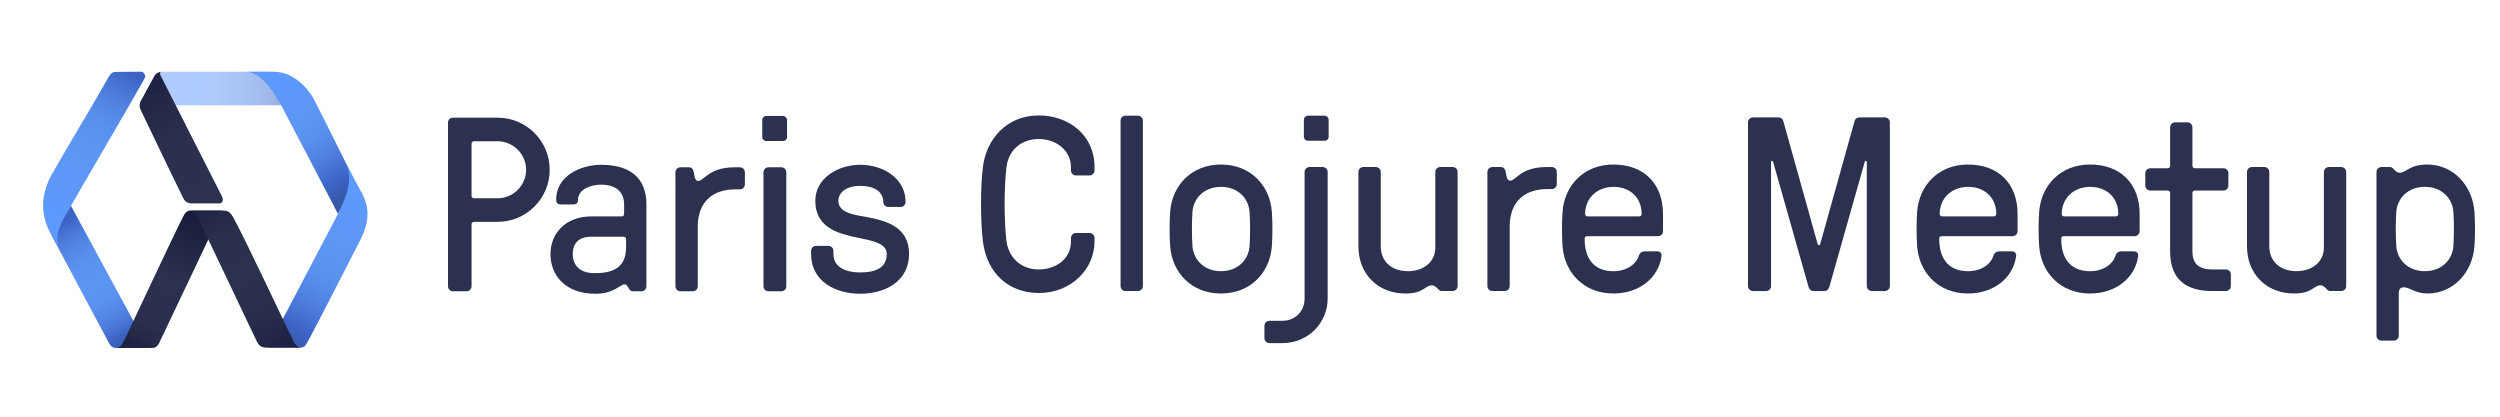 <?xml version="1.0" encoding="utf-8"?>
<!-- Generator: Adobe Illustrator 16.0.0, SVG Export Plug-In . SVG Version: 6.00 Build 0)  -->
<!DOCTYPE svg PUBLIC "-//W3C//DTD SVG 1.1//EN" "http://www.w3.org/Graphics/SVG/1.1/DTD/svg11.dtd">
<svg version="1.1" id="Layer_1" xmlns="http://www.w3.org/2000/svg" xmlns:xlink="http://www.w3.org/1999/xlink" x="0px" y="0px"
	 width="600px" height="100px" viewBox="-14.417 0 600 100" enable-background="new -14.417 0 600 100" xml:space="preserve">
<g>
	
		<linearGradient id="SVGID_1_" gradientUnits="userSpaceOnUse" x1="294.353" y1="762.247" x2="315.144" y2="762.247" gradientTransform="matrix(1 0 0 1 -262 -741)">
		<stop  offset="0" style="stop-color:#5D9AFF"/>
		<stop  offset="0.259" style="stop-color:#5B96FB"/>
		<stop  offset="0.53" style="stop-color:#538AEE"/>
		<stop  offset="0.807" style="stop-color:#4776D9"/>
		<stop  offset="1" style="stop-color:#3C63C6"/>
	</linearGradient>
	<polygon opacity="0.5" fill="url(#SVGID_1_)" enable-background="new    " points="57.896,25.268 48.428,25.271 19.687,25.281 
		23.956,17.459 24.181,17.235 24.36,17.213 50.203,17.213 	"/>
	
		<linearGradient id="SVGID_2_" gradientUnits="userSpaceOnUse" x1="283.477" y1="762.356" x2="297.048" y2="789.5" gradientTransform="matrix(1 0 0 1 -262 -741)">
		<stop  offset="0" style="stop-color:#1E2343"/>
		<stop  offset="0.087" style="stop-color:#222746"/>
		<stop  offset="0.405" style="stop-color:#2A2F4D"/>
		<stop  offset="1" style="stop-color:#2C314F"/>
	</linearGradient>
	<path fill="url(#SVGID_2_)" d="M19.343,24.281c0.263-0.481,2.346-4.292,3.336-6.11c0.363-0.666,1.234-0.958,1.73-0.958
		c-0.434,0-0.497,0.479-0.336,0.807c0.15,0.307,11.659,22.936,14.762,29.065c0.481,0.949,0.132,1.735-0.581,1.735
		c-0.712,0-5.827,0-6.707,0c-0.881,0-1.563-0.439-1.943-1.198c-2.288-4.556-9.919-20.564-10.234-21.197
		C19.005,25.687,18.995,24.915,19.343,24.281z"/>
	
		<linearGradient id="SVGID_3_" gradientUnits="userSpaceOnUse" x1="260.213" y1="791.801" x2="279.836" y2="824.788" gradientTransform="matrix(1 0 0 1 -262 -741)">
		<stop  offset="0" style="stop-color:#3757A3"/>
		<stop  offset="0.007" style="stop-color:#3859A9"/>
		<stop  offset="0.031" style="stop-color:#3A5FB9"/>
		<stop  offset="0.058" style="stop-color:#3C62C3"/>
		<stop  offset="0.093" style="stop-color:#3C63C6"/>
		<stop  offset="0.179" style="stop-color:#4A78D8"/>
		<stop  offset="0.278" style="stop-color:#5588E7"/>
		<stop  offset="0.389" style="stop-color:#5B92EF"/>
		<stop  offset="0.535" style="stop-color:#5D95F2"/>
		<stop  offset="0.641" style="stop-color:#5B91EF"/>
		<stop  offset="0.736" style="stop-color:#5487E5"/>
		<stop  offset="0.825" style="stop-color:#4875D6"/>
		<stop  offset="0.888" style="stop-color:#3C63C6"/>
		<stop  offset="1" style="stop-color:#3757A3"/>
	</linearGradient>
	<path fill="url(#SVGID_3_)" d="M-2,56.564l4.6-7.197l18.506,34.131c0,0-7.172,0-7.891,0c-0.625,0-1.122-0.539-1.482-1.162
		C11.372,81.715-2,56.564-2,56.564z"/>
	
		<linearGradient id="SVGID_4_" gradientUnits="userSpaceOnUse" x1="259.842" y1="794.616" x2="278.668" y2="758.584" gradientTransform="matrix(1 0 0 1 -262 -741)">
		<stop  offset="0" style="stop-color:#5D9AFF"/>
		<stop  offset="0.494" style="stop-color:#5D95F2"/>
		<stop  offset="0.64" style="stop-color:#5A91EF"/>
		<stop  offset="0.78" style="stop-color:#5386E4"/>
		<stop  offset="0.919" style="stop-color:#4672D3"/>
		<stop  offset="1" style="stop-color:#3C63C6"/>
	</linearGradient>
	<path fill="url(#SVGID_4_)" d="M13.396,17.251c0.824-0.004,5.57-0.038,6.112-0.038c0.539,0,1.2,0.855,0.773,1.627
		C17.219,24.384,4.574,45.905,2.623,49.381C0.649,52.899-2.065,56.45,0.19,60.574c-0.503-0.873-1.246-2.379-2.19-4.01
		c-2.786-4.808-2.733-9.733-0.028-14.642c2.311-4.191,11.212-18.964,13.694-23.463C12.089,17.691,12.572,17.254,13.396,17.251z"/>
	
		<linearGradient id="SVGID_5_" gradientUnits="userSpaceOnUse" x1="280.59" y1="823.926" x2="296.356" y2="791.636" gradientTransform="matrix(1 0 0 1 -262 -741)">
		<stop  offset="0" style="stop-color:#1E2343"/>
		<stop  offset="0.046" style="stop-color:#232847"/>
		<stop  offset="0.168" style="stop-color:#2A2F4D"/>
		<stop  offset="0.493" style="stop-color:#2C314F"/>
		<stop  offset="1" style="stop-color:#151A3A"/>
	</linearGradient>
	<path fill="url(#SVGID_5_)" d="M38.855,50.55c0,0-7.279,0-7.732,0c-0.64,0-1.131,0.517-1.586,1.423
		c-3.039,6.018-13.786,29.09-14.36,30.15c-0.351,0.642-0.902,1.376-1.768,1.376c1.021,0,7.934,0,8.73,0
		c0.795,0,1.242-0.42,1.609-1.105C24.119,81.707,38.855,50.55,38.855,50.55z"/>
	
		<linearGradient id="SVGID_6_" gradientUnits="userSpaceOnUse" x1="313.754" y1="759.939" x2="331.153" y2="788.696" gradientTransform="matrix(1 0 0 1 -262 -741)">
		<stop  offset="0" style="stop-color:#5D9AFF"/>
		<stop  offset="0.388" style="stop-color:#5D95F2"/>
		<stop  offset="0.511" style="stop-color:#598FEC"/>
		<stop  offset="0.682" style="stop-color:#4D7DDD"/>
		<stop  offset="0.859" style="stop-color:#3C63C6"/>
		<stop  offset="1" style="stop-color:#3757A3"/>
	</linearGradient>
	<path fill="url(#SVGID_6_)" d="M44.462,17.213c0.664,0,4.375,0,6.75,0c3.866,0,7.163,2.505,9.465,6.152
		c0.441,0.701,10.222,20.362,10.222,20.362l-4.198,7.61c0,0-13.308-25.518-13.627-26.056C51.806,23.127,48.613,17.213,44.462,17.213
		z"/>
	
		<linearGradient id="SVGID_7_" gradientUnits="userSpaceOnUse" x1="334.256" y1="786.914" x2="313.049" y2="823.544" gradientTransform="matrix(1 0 0 1 -262 -741)">
		<stop  offset="0" style="stop-color:#5D9AFF"/>
		<stop  offset="0.319" style="stop-color:#5D96F4"/>
		<stop  offset="0.373" style="stop-color:#5D95F2"/>
		<stop  offset="0.511" style="stop-color:#5A91EF"/>
		<stop  offset="0.644" style="stop-color:#5386E4"/>
		<stop  offset="0.775" style="stop-color:#4672D3"/>
		<stop  offset="0.851" style="stop-color:#3C63C6"/>
		<stop  offset="1" style="stop-color:#3757A3"/>
	</linearGradient>
	<path fill="url(#SVGID_7_)" d="M68.329,38.746c2.145,4.054,3.477,6.444,4.023,7.432c2.055,3.733,1.827,7.263-0.244,11.316
		c-0.325,0.635-10.25,20.12-12.914,24.938c-0.354,0.637-0.853,0.998-1.324,0.998c-0.476,0-8.033,0-8.033,0
		s16.423-31.217,16.86-32.092C68.893,46.959,70.517,42.484,68.329,38.746z"/>
	
		<linearGradient id="SVGID_8_" gradientUnits="userSpaceOnUse" x1="297.716" y1="790.509" x2="314.269" y2="823.465" gradientTransform="matrix(1 0 0 1 -262 -741)">
		<stop  offset="0" style="stop-color:#1E2343"/>
		<stop  offset="0.043" style="stop-color:#222746"/>
		<stop  offset="0.2" style="stop-color:#2A2F4D"/>
		<stop  offset="0.493" style="stop-color:#2C314F"/>
		<stop  offset="0.785" style="stop-color:#292E4D"/>
		<stop  offset="0.96" style="stop-color:#212646"/>
		<stop  offset="1" style="stop-color:#1E2343"/>
	</linearGradient>
	<path fill="url(#SVGID_8_)" d="M31.123,50.55c1.042,0,8.162,0,8.162,0c1.085,0,1.699,0.566,2.236,1.545
		c3.376,6.166,13.913,28.726,14.5,29.814c0.404,0.747,0.945,1.521,1.849,1.521c-0.89,0-5.722,0-8.292,0
		c-1.136,0-1.751-0.355-2.286-1.343c-0.453-0.838-12.609-26.67-14.222-29.692C32.667,51.634,32.302,50.55,31.123,50.55z"/>
</g>
<path fill="#2C314F" d="M105.008,28.243c6.904,0,12.501,5.596,12.501,12.501c0,6.906-5.597,12.5-12.501,12.5h-5.652
	c-0.358,0-0.6,0.237-0.6,0.593v14.88c0,0.656-0.534,1.193-1.19,1.193h-3.274c-0.654,0-1.188-0.537-1.188-1.193V29.432
	c0-0.652,0.534-1.189,1.188-1.189H105.008z M99.355,33.897c-0.358,0-0.6,0.237-0.6,0.595v12.502c0,0.355,0.239,0.594,0.6,0.594
	h5.652c3.751,0,6.845-3.094,6.845-6.844c0-3.75-3.099-6.845-6.845-6.845h-5.652V33.897z"/>
<path fill="#2C314F" d="M124.292,48.064c0,1.012-0.834,1.012-1.366,1.012h-2.68c-0.893,0-1.19-0.475-1.19-1.189
	c0-5.535,5.713-8.333,10.773-8.333c6.73,0,10.896,2.917,10.896,9.523v19.641c0,0.656-0.538,1.193-1.191,1.193h-2.023
	c-0.355,0-0.598-0.119-0.831-0.417c-0.358-0.475-0.597-1.248-1.188-1.248c-1.073,0-2.563,2.26-6.964,2.26
	c-7.322,0-10.833-4.463-10.833-9.522c0-4.939,3.57-9.047,9.821-9.047h7.26c0.357,0,0.592-0.238,0.592-0.596v-2.26
	c0-3.217-2.197-4.763-5.532-4.763C127.748,44.312,124.292,45.209,124.292,48.064z M127.51,56.812c-3.04,0-4.469,1.607-4.469,4.106
	c0,2.919,1.848,4.643,5.299,4.643c5.475,0,7.501-2.202,7.501-6.249v-1.905c0-0.355-0.238-0.598-0.594-0.598h-7.737V56.812z"/>
<path fill="#2C314F" d="M161.971,45.445c-4.699,0-8.924,2.438-8.924,8.988v14.283c0,0.656-0.54,1.193-1.193,1.193h-2.974
	c-0.656,0-1.193-0.537-1.193-1.193V41.337c0-0.654,0.537-1.191,1.193-1.191h2.021c0.657,0,1.013,0.355,1.192,1.191
	c0.181,0.776,0.181,2.084,1.073,2.084c1.427,0,2.439-3.273,8.805-3.273h1.19c0.658,0,1.193,0.538,1.193,1.191v2.916
	c0,0.654-0.535,1.191-1.193,1.191h-1.19V45.445z"/>
<path fill="#2C314F" d="M174.475,32.887c0,0.538-0.418,0.951-0.95,0.951h-4.053c-0.532,0-0.947-0.417-0.947-0.951V28.78
	c0-0.479,0.415-0.951,0.947-0.951h4.053c0.532,0,0.95,0.475,0.95,0.951V32.887z M174.299,68.717c0,0.656-0.541,1.193-1.194,1.193
	h-3.099c-0.648,0-1.185-0.537-1.185-1.193V41.337c0-0.654,0.536-1.191,1.185-1.191h3.099c0.653,0,1.194,0.537,1.194,1.191V68.717z"
	/>
<path fill="#2C314F" d="M201.737,49.672h-2.979c-0.654,0-1.188-0.538-1.188-1.19c0-2.083-1.606-3.868-5.532-3.868
	c-3.695,0-5.244,1.846-5.244,3.57c0,2.322,2.323,3.096,5.244,3.631c4.998,0.892,11.718,1.904,11.718,9.165
	c0,6.369-5.531,9.522-11.718,9.522c-5.957,0-11.79-2.975-11.79-9.522v-0.776c0-0.652,0.534-1.188,1.19-1.188h2.971
	c0.659,0,1.194,0.535,1.194,1.188v0.776c0,3.572,3.689,4.406,6.43,4.406c3.213,0,6.367-0.834,6.367-4.406
	c0-2.439-2.916-3.097-6.367-3.81c-4.884-1.013-10.776-2.264-10.776-8.986c0-5.359,5.358-8.633,10.776-8.633
	c5.537,0,10.891,3.273,10.891,8.928C202.924,49.134,202.389,49.672,201.737,49.672z"/>
<path fill="#2C314F" d="M248.269,57.939c0,6.608-5.536,12.383-13.394,12.383c-7.141,0-12.439-4.706-13.394-12.383
	c-0.595-4.817-0.595-13.094,0-17.855c0.777-6.488,5.537-12.38,13.394-12.38c7.144,0,13.394,4.644,13.394,12.38v0.831
	c0,0.657-0.533,1.192-1.193,1.192h-3.271c-0.657,0-1.191-0.535-1.191-1.192v-0.831c0-3.573-3.036-6.665-7.737-6.726
	c-3.866,0-7.198,2.379-7.737,6.726c-0.594,4.882-0.594,12.975,0,17.855c0.477,3.452,3.098,6.727,7.737,6.727
	c3.99,0,7.737-2.383,7.737-6.727V57.11c0-0.654,0.534-1.189,1.191-1.189h3.271c0.66,0,1.193,0.535,1.193,1.189V57.939z"/>
<path fill="#2C314F" d="M259.875,68.657c0,0.653-0.537,1.188-1.19,1.188h-2.979c-0.654,0-1.188-0.534-1.188-1.188V28.954
	c0-0.654,0.534-1.188,1.188-1.188h2.979c0.653,0,1.19,0.535,1.19,1.188V68.657z"/>
<path fill="#2C314F" d="M266.422,50.799c0.479-6.25,5.06-11.311,12.201-11.311c7.144,0,11.729,5.061,12.205,11.311
	c0.177,2.38,0.177,5.951,0,8.33c-0.477,6.251-5.06,11.311-12.205,11.311c-7.142,0-11.723-5.06-12.201-11.311
	C266.245,56.75,266.245,53.182,266.422,50.799z M271.777,59.129c0.239,3.157,2.74,5.952,6.846,5.952c4.104,0,6.606-2.798,6.85-5.952
	c0.174-2.439,0.174-5.892,0-8.33c-0.243-3.156-2.745-5.953-6.85-5.953c-4.105,0-6.606,2.799-6.846,5.953
	C271.602,53.241,271.602,56.689,271.777,59.129z"/>
<path fill="#2C314F" d="M298.686,41.275c0-0.655,0.534-1.188,1.188-1.188h3.158c0.653,0,1.19,0.534,1.19,1.188v30.355
	c0,5.775-4.587,10.717-10.897,10.717h-3.094c-0.653,0-1.188-0.535-1.188-1.189V78.18c0-0.654,0.535-1.188,1.188-1.188h3.094
	c2.979,0,5.36-2.144,5.36-5.361V41.275z M304.459,32.823c0,0.537-0.415,0.954-0.947,0.954h-4.051c-0.534,0-0.949-0.417-0.949-0.954
	v-4.105c0-0.479,0.415-0.952,0.949-0.952h4.051c0.532,0,0.947,0.474,0.947,0.952V32.823z"/>
<path fill="#2C314F" d="M311.604,41.275c0-0.655,0.535-1.188,1.192-1.188h2.973c0.657,0,1.194,0.534,1.194,1.188v17.858
	c0,3.451,2.436,5.952,6.543,5.952c3.692,0,6.55-2.205,6.55-5.656V41.275c0-0.655,0.534-1.188,1.188-1.188h2.976
	c0.654,0,1.188,0.534,1.188,1.188v27.382c0,0.653-0.534,1.188-1.188,1.188h-2.62c-0.355,0-0.593-0.175-0.831-0.415
	c-0.358-0.417-0.893-0.949-1.486-0.949c-1.726,0-1.965,1.962-6.37,1.962c-6.724,0-11.309-4.76-11.309-11.309V41.275z"/>
<path fill="#2C314F" d="M356.842,45.383c-4.706,0-8.931,2.438-8.931,8.986v14.288c0,0.653-0.53,1.188-1.189,1.188h-2.979
	c-0.651,0-1.186-0.534-1.186-1.188V41.275c0-0.655,0.534-1.188,1.186-1.188h2.027c0.655,0,1.014,0.357,1.19,1.188
	c0.177,0.775,0.177,2.082,1.07,2.082c1.431,0,2.443-3.271,8.809-3.271h1.188c0.657,0,1.192,0.534,1.192,1.188v2.916
	c0,0.654-0.535,1.191-1.192,1.191H356.842z"/>
<path fill="#2C314F" d="M366.486,56.689c-0.357,0-0.596,0.239-0.596,0.598c0,5.417,2.799,7.799,6.901,7.799
	c3.098,0,5.418-1.545,6.137-3.751c0.233-0.772,0.83-1.013,1.367-1.013h3.039c0.597,0,1.131,0.358,1.011,1.19
	c-0.715,5.179-5.356,8.927-11.551,8.927c-7.142,0-11.724-5.06-12.201-11.311c-0.176-2.379-0.176-5.95,0-8.33
	c0.478-6.25,5.06-11.311,12.201-11.311c7.203,0,11.91,4.465,11.91,11.906v4.107c0,0.653-0.54,1.188-1.191,1.188H366.486z
	 M366.007,51.334c0,0.359,0.241,0.599,0.602,0.599h12.377c0.358,0,0.592-0.239,0.592-0.599c0-4.107-3.033-6.488-6.725-6.488
	C368.747,44.846,366.007,47.705,366.007,51.334z"/>
<path fill="#2C314F" d="M421.826,58.599c0.119,0.353,0.478,0.353,0.598,0l8.215-29.406c0.176-0.714,0.594-1.015,1.247-1.015h6.069
	c0.659,0,1.193,0.539,1.193,1.193v39.283c0,0.656-0.54,1.194-1.193,1.194h-3.153c-0.655,0-1.189-0.538-1.189-1.194v-29.76
	c0-0.359-0.416-0.359-0.476-0.12l-8.509,30.058c-0.24,0.713-0.597,1.016-1.253,1.016h-2.499c-0.653,0-1.012-0.303-1.25-1.016
	l-8.514-30.058c-0.06-0.239-0.475-0.239-0.475,0.12v29.76c0,0.656-0.537,1.194-1.191,1.194h-3.157c-0.655,0-1.188-0.538-1.188-1.194
	V29.371c0-0.654,0.533-1.193,1.188-1.193h6.072c0.652,0,1.07,0.301,1.253,1.015L421.826,58.599z"/>
<path fill="#2C314F" d="M451.591,56.689c-0.355,0-0.594,0.24-0.594,0.596c0,5.418,2.797,7.801,6.904,7.801
	c3.096,0,5.417-1.548,6.131-3.753c0.239-0.771,0.835-1.01,1.37-1.01h3.033c0.6,0,1.134,0.355,1.016,1.187
	c-0.717,5.185-5.361,8.931-11.55,8.931c-7.144,0-11.727-5.06-12.203-11.311c-0.177-2.379-0.177-5.948,0-8.334
	c0.48-6.251,5.06-11.308,12.203-11.308c7.203,0,11.901,4.465,11.901,11.901v4.11c0,0.651-0.533,1.187-1.188,1.187h-17.023V56.689z
	 M451.11,51.334c0,0.357,0.239,0.596,0.597,0.596h12.383c0.357,0,0.595-0.238,0.595-0.596c0-4.11-3.039-6.49-6.729-6.49
	C453.851,44.844,451.11,47.703,451.11,51.334z"/>
<path fill="#2C314F" d="M480.878,56.689c-0.358,0-0.6,0.24-0.6,0.596c0,5.418,2.8,7.801,6.904,7.801
	c3.099,0,5.418-1.548,6.132-3.753c0.241-0.771,0.833-1.01,1.37-1.01h3.041c0.594,0,1.126,0.355,1.012,1.187
	c-0.718,5.185-5.36,8.931-11.549,8.931c-7.142,0-11.724-5.06-12.201-11.311c-0.182-2.379-0.182-5.948,0-8.334
	c0.478-6.251,5.06-11.308,12.201-11.308c7.201,0,11.904,4.465,11.904,11.901v4.11c0,0.651-0.536,1.187-1.19,1.187h-17.024V56.689z
	 M480.4,51.334c0,0.357,0.235,0.596,0.597,0.596h12.377c0.36,0,0.595-0.238,0.595-0.596c0-4.11-3.033-6.49-6.721-6.49
	C483.139,44.844,480.4,47.703,480.4,51.334z"/>
<path fill="#2C314F" d="M519.211,40.381c0.648,0,1.188,0.536,1.188,1.191v2.973c0,0.654-0.539,1.189-1.188,1.189h-6.846
	c-0.358,0-0.597,0.242-0.597,0.596v13.992c0,2.614,1.132,4.344,4.758,4.344h3.275c0.657,0,1.188,0.536,1.188,1.19v2.797
	c0,0.656-0.531,1.194-1.188,1.194h-3.275c-6.186,0-10.116-2.682-10.116-9.525V46.33c0-0.354-0.238-0.596-0.599-0.596h-4.166
	c-0.652,0-1.189-0.535-1.189-1.189v-2.973c0-0.655,0.537-1.191,1.189-1.191h4.171c0.357,0,0.597-0.242,0.597-0.601v-9.223
	c0-0.654,0.537-1.192,1.188-1.192h2.974c0.659,0,1.193,0.538,1.193,1.192v9.223c0,0.359,0.238,0.601,0.597,0.601H519.211z"/>
<path fill="#2C314F" d="M524.862,41.273c0-0.654,0.533-1.188,1.192-1.188h2.975c0.653,0,1.19,0.534,1.19,1.188V59.13
	c0,3.454,2.439,5.953,6.544,5.953c3.692,0,6.553-2.199,6.553-5.657V41.273c0-0.654,0.531-1.188,1.189-1.188h2.978
	c0.651,0,1.188,0.534,1.188,1.188v27.38c0,0.656-0.537,1.194-1.188,1.194h-2.621c-0.356,0-0.597-0.181-0.833-0.418
	c-0.355-0.417-0.896-0.956-1.486-0.956c-1.726,0-1.968,1.967-6.368,1.967c-6.729,0-11.312-4.765-11.312-11.311V41.273z"/>
<path fill="#2C314F" d="M579.45,50.796c0.177,2.38,0.177,5.955,0,8.334c-0.478,6.251-5.06,11.311-11.312,11.311
	c-2.741,0-4.344-1.49-5.532-1.49c-0.893,0-1.313,0.359-1.313,1.49v10.12c0,0.653-0.537,1.189-1.188,1.189h-2.976
	c-0.656,0-1.191-0.536-1.191-1.189V41.273c0-0.654,0.535-1.188,1.191-1.188h2.026c0.353,0,0.594,0.178,0.833,0.415
	c0.353,0.417,0.891,0.952,1.486,0.952c1.724,0,2.266-1.963,6.669-1.963C574.391,39.488,578.973,44.551,579.45,50.796z
	 M574.391,50.796c-0.241-3.158-2.743-5.952-6.845-5.952c-4.108,0-6.606,2.8-6.851,5.952c-0.171,2.441-0.171,5.894,0,8.334
	c0.244,3.159,2.742,5.953,6.851,5.953c4.102,0,6.604-2.8,6.845-5.953C574.566,56.689,574.566,53.237,574.391,50.796z"/>
</svg>
